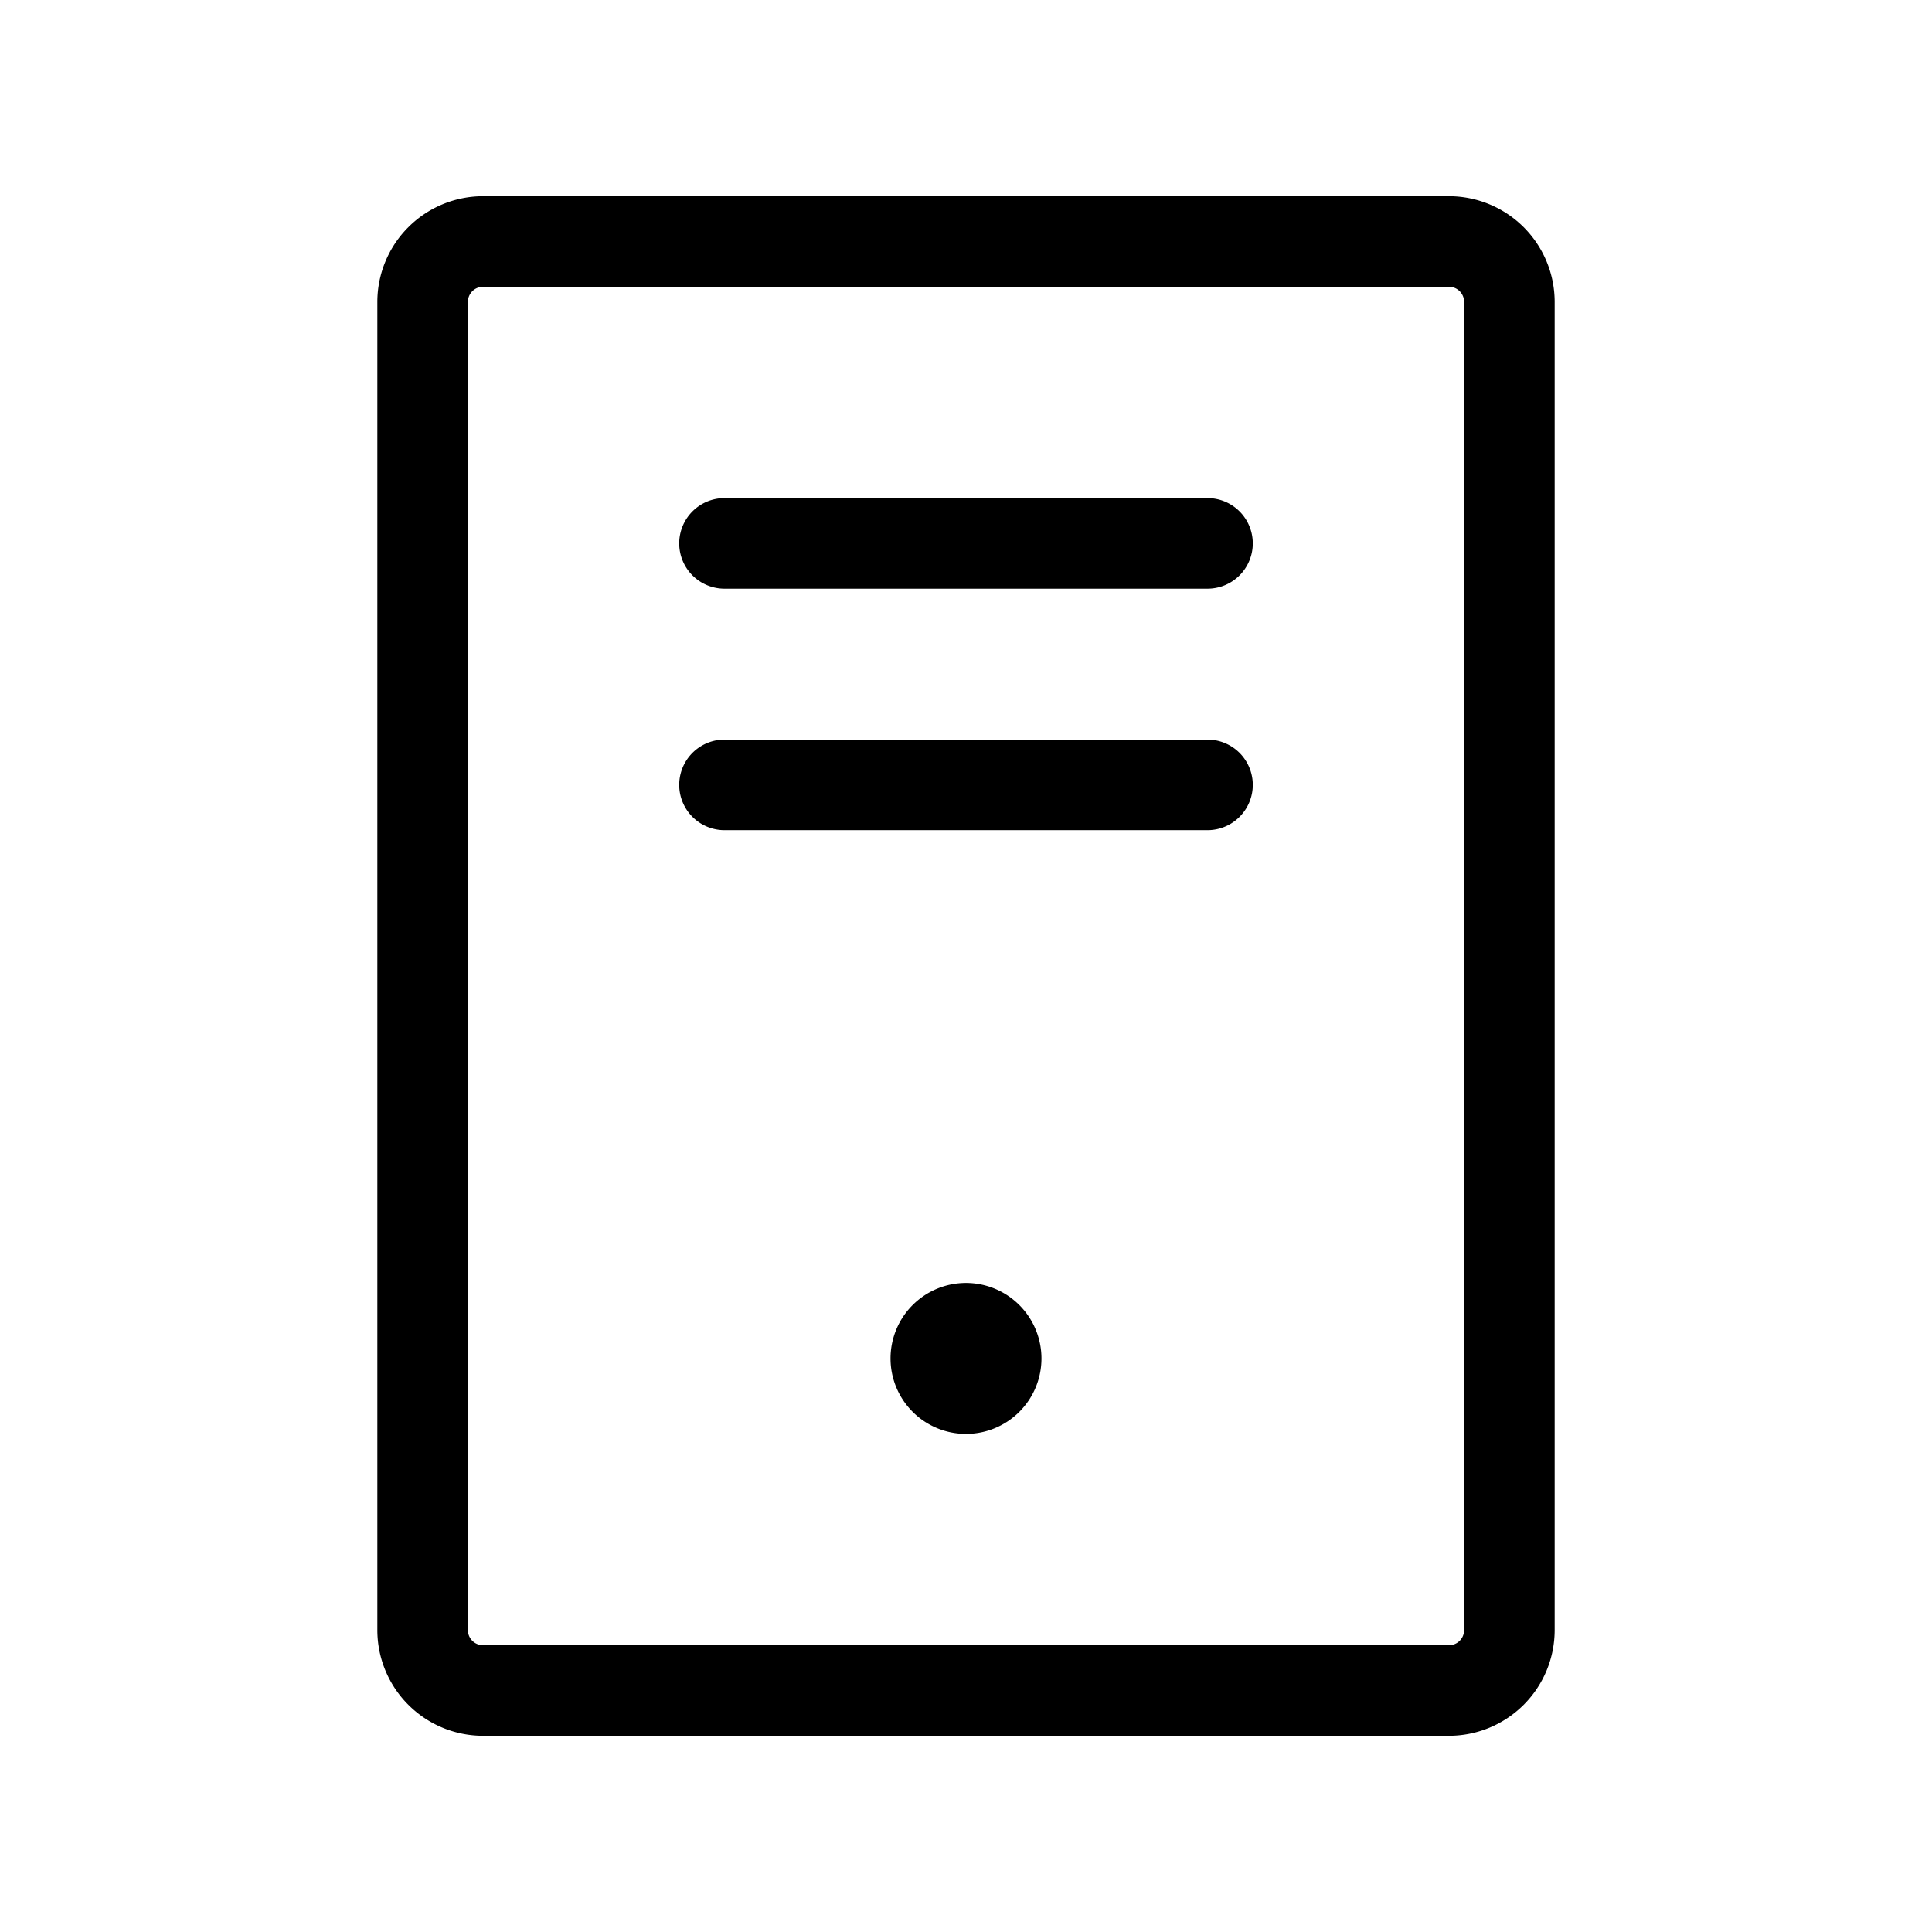 <svg id="Flat" xmlns="http://www.w3.org/2000/svg" viewBox="0 0 256 256">
  <path d="M166,72a6,6,0,0,1-6,6H96a6,6,0,0,1,0-12h64A6,6,0,0,1,166,72Zm-6,26H96a6,6,0,0,0,0,12h64a6,6,0,0,0,0-12Zm-32,72a10,10,0,1,0,10,10A10.011,10.011,0,0,0,128,170ZM206,40V216a14.016,14.016,0,0,1-14,14H64a14.016,14.016,0,0,1-14-14V40A14.016,14.016,0,0,1,64,26H192A14.016,14.016,0,0,1,206,40Zm-12,0a2.002,2.002,0,0,0-2-2H64a2.002,2.002,0,0,0-2,2V216a2.002,2.002,0,0,0,2,2H192a2.002,2.002,0,0,0,2-2Z"/>
</svg>
